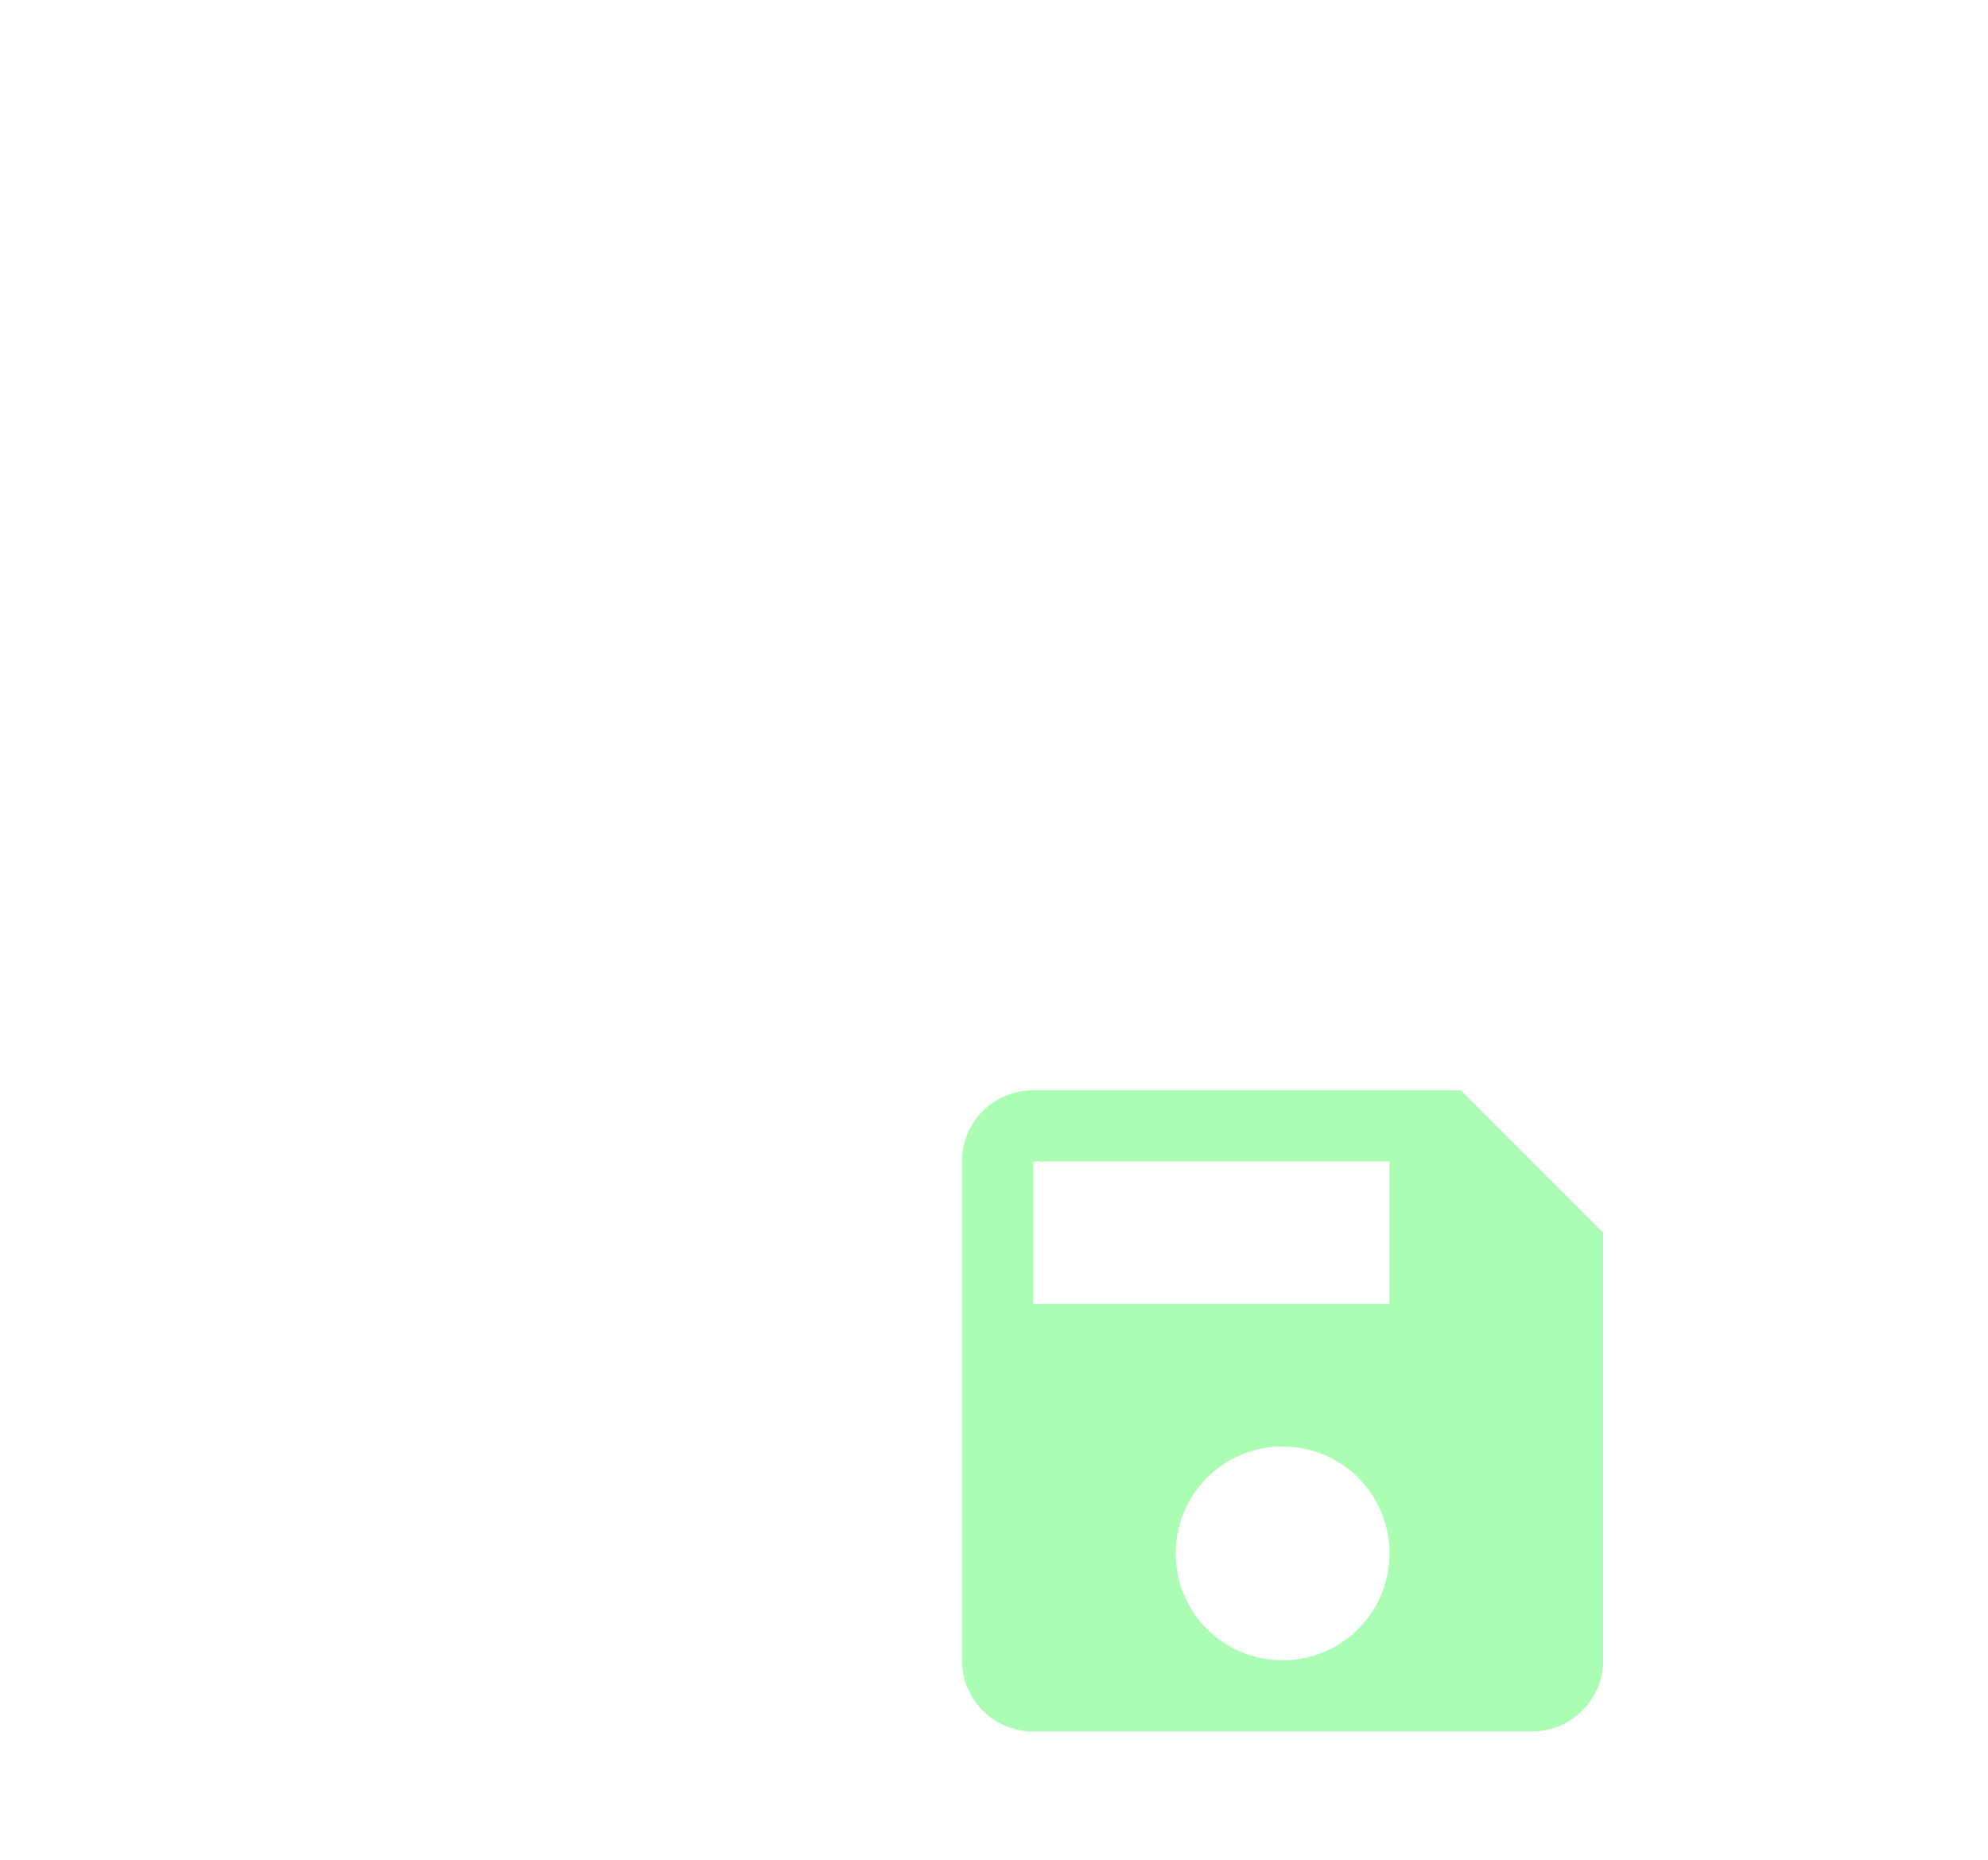 <svg width="31" height="29" viewBox="0 0 31 29" fill="none" xmlns="http://www.w3.org/2000/svg">
<g filter="url(#filter0_ddd)">
<path d="M18.778 11H12.111C11.494 11 11 11.5 11 12.111V19.889C11 20.5 11.494 21 12.111 21H19.889C20.5 21 21 20.5 21 19.889V13.222L18.778 11ZM16 19.889C15.078 19.889 14.333 19.144 14.333 18.222C14.333 17.3 15.078 16.556 16 16.556C16.922 16.556 17.667 17.3 17.667 18.222C17.667 19.144 16.922 19.889 16 19.889ZM17.667 14.333H12.111V12.111H17.667V14.333Z" fill="#ACFDB4"/>
</g>
<defs>
<filter id="filter0_ddd" x="0" y="0" width="31" height="29" filterUnits="userSpaceOnUse" color-interpolation-filters="sRGB">
<feFlood flood-opacity="0" result="BackgroundImageFix"/>
<feColorMatrix in="SourceAlpha" type="matrix" values="0 0 0 0 0 0 0 0 0 0 0 0 0 0 0 0 0 0 127 0"/>
<feOffset dx="-2" dy="-2"/>
<feGaussianBlur stdDeviation="4.5"/>
<feColorMatrix type="matrix" values="0 0 0 0 0.124 0 0 0 0 0.13 0 0 0 0 0.167 0 0 0 1 0"/>
<feBlend mode="normal" in2="BackgroundImageFix" result="effect1_dropShadow"/>
<feColorMatrix in="SourceAlpha" type="matrix" values="0 0 0 0 0 0 0 0 0 0 0 0 0 0 0 0 0 0 127 0"/>
<feOffset dx="6" dy="4"/>
<feGaussianBlur stdDeviation="2"/>
<feColorMatrix type="matrix" values="0 0 0 0 0.035 0 0 0 0 0.039 0 0 0 0 0.062 0 0 0 0.25 0"/>
<feBlend mode="normal" in2="effect1_dropShadow" result="effect2_dropShadow"/>
<feColorMatrix in="SourceAlpha" type="matrix" values="0 0 0 0 0 0 0 0 0 0 0 0 0 0 0 0 0 0 127 0"/>
<feOffset dy="4"/>
<feGaussianBlur stdDeviation="2"/>
<feColorMatrix type="matrix" values="0 0 0 0 0 0 0 0 0 0 0 0 0 0 0 0 0 0 0.25 0"/>
<feBlend mode="normal" in2="effect2_dropShadow" result="effect3_dropShadow"/>
<feBlend mode="normal" in="SourceGraphic" in2="effect3_dropShadow" result="shape"/>
</filter>
</defs>
</svg>
